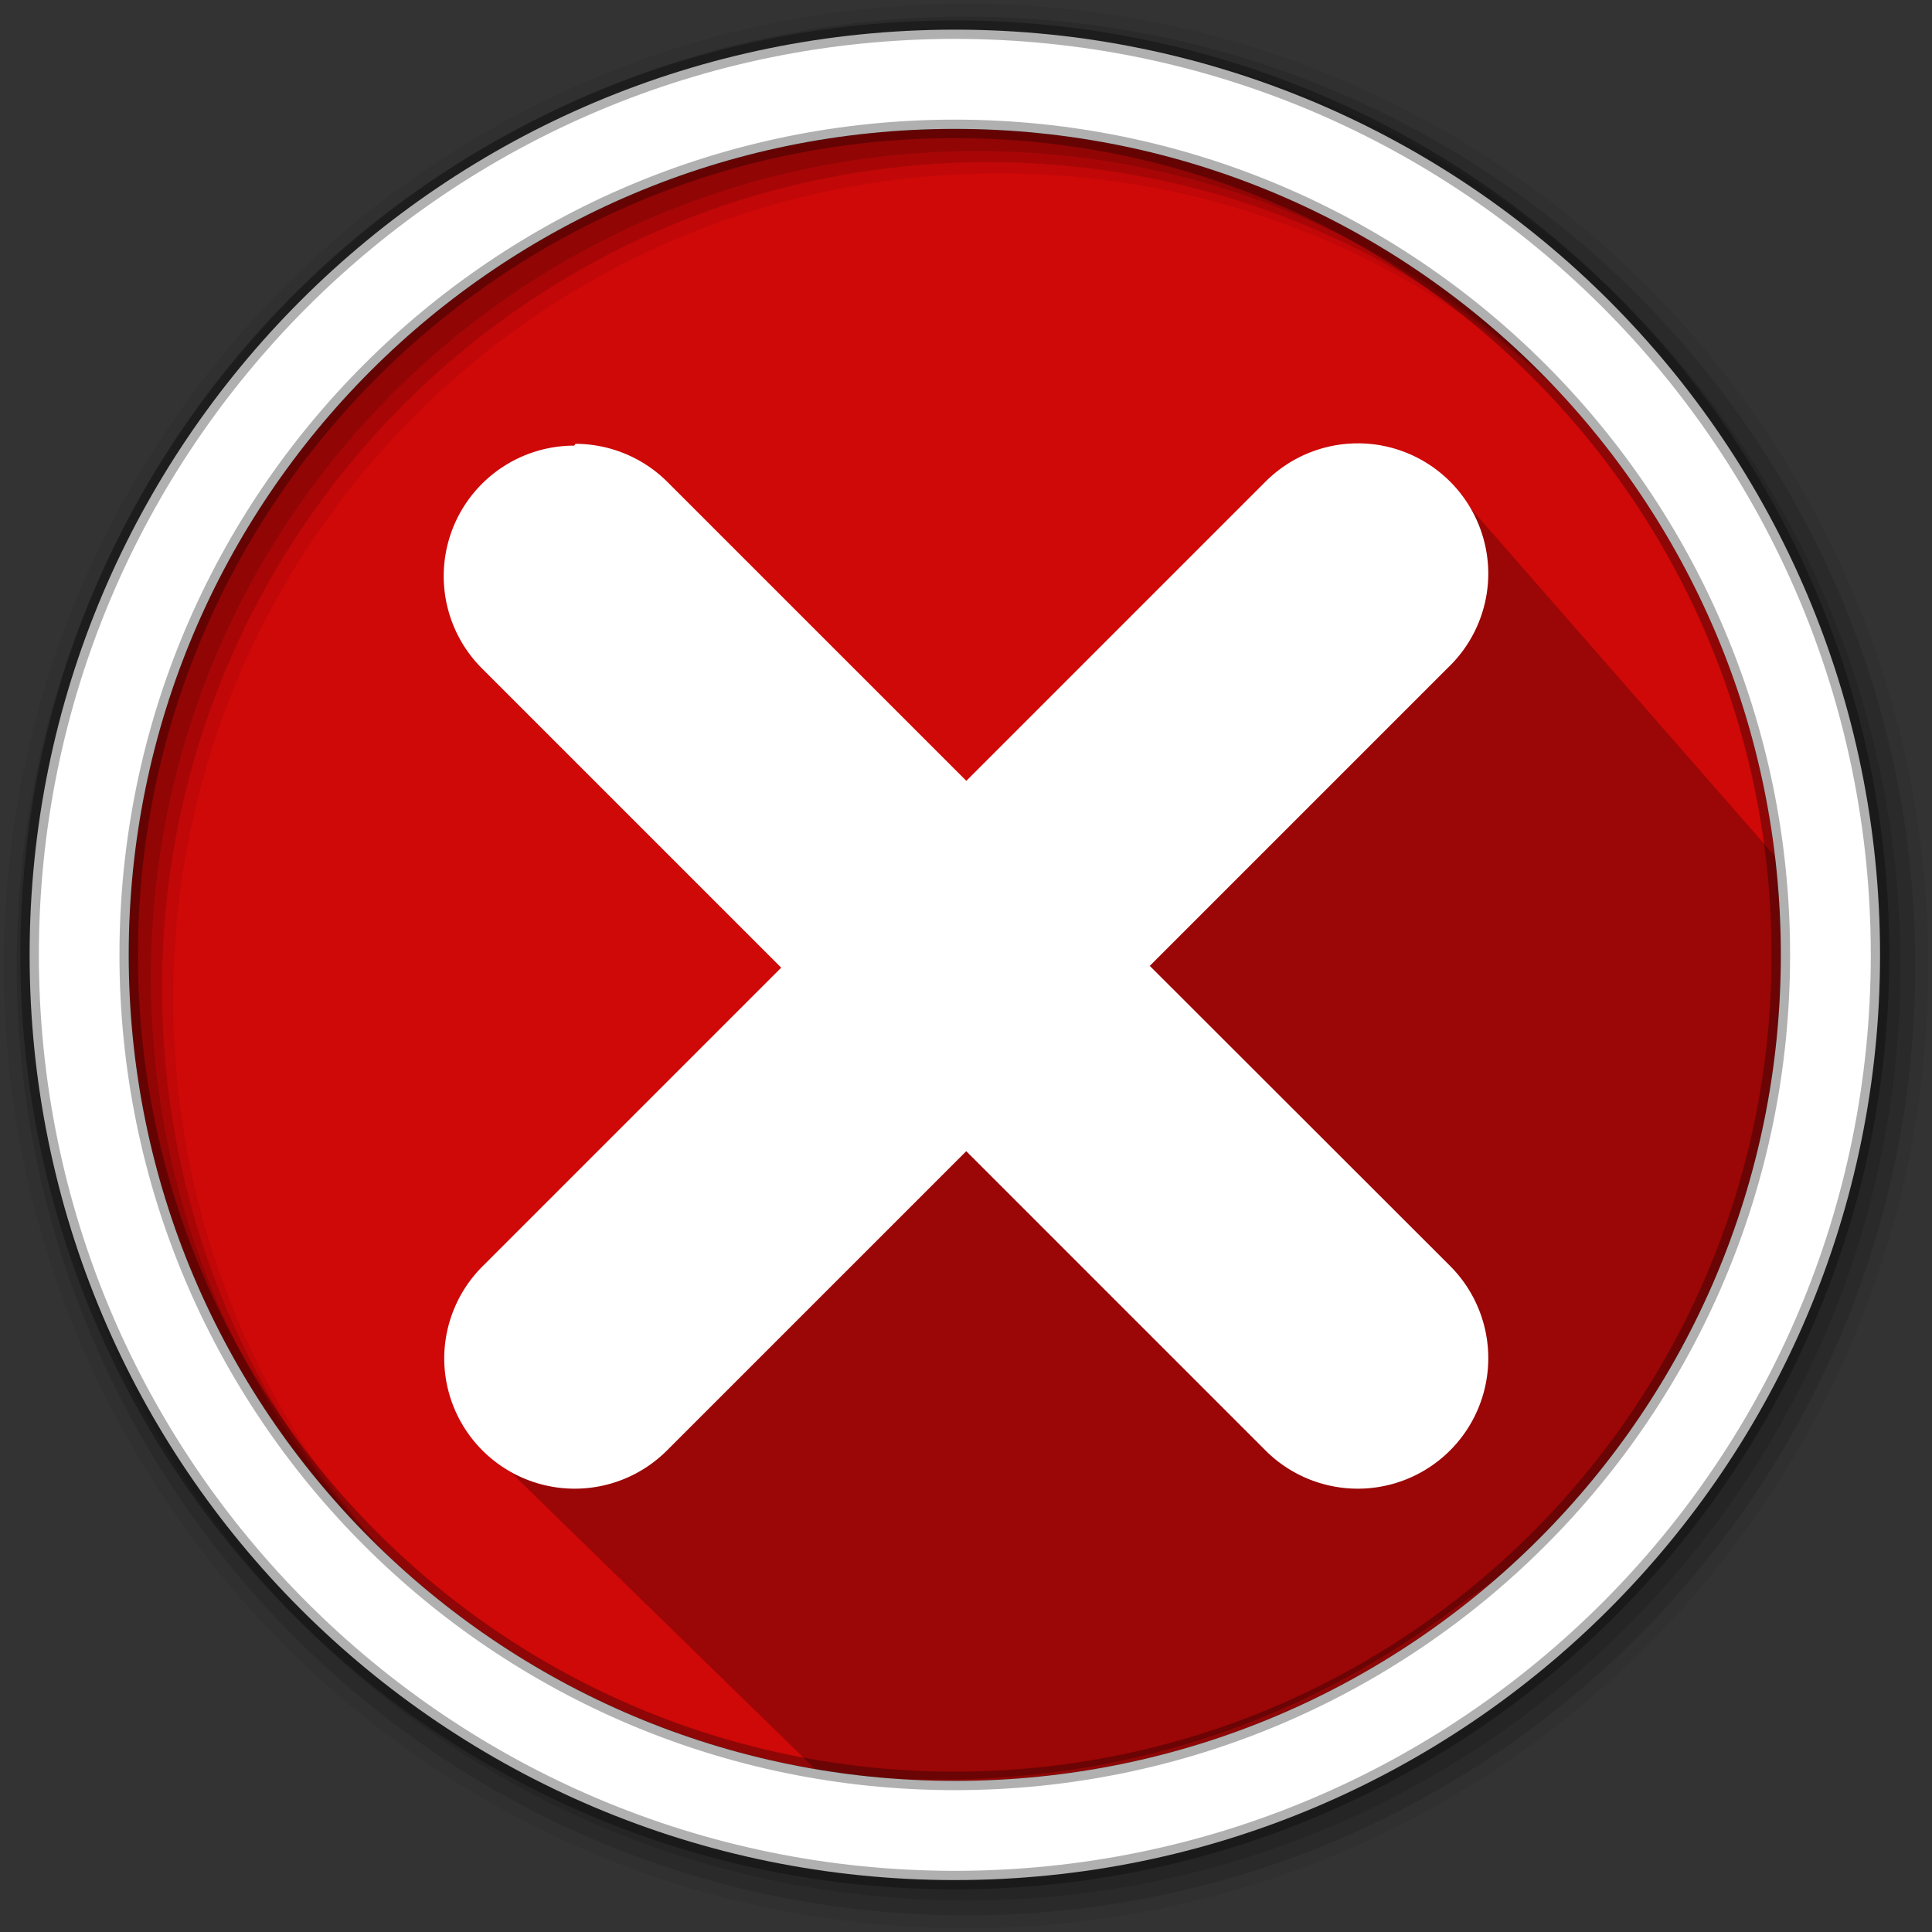 <?xml version="1.0" encoding="UTF-8" standalone="no"?>
<svg
   xmlns:dc="http://purl.org/dc/elements/1.1/"
   xmlns:cc="http://creativecommons.org/ns#"
   xmlns:rdf="http://www.w3.org/1999/02/22-rdf-syntax-ns#"
   xmlns:svg="http://www.w3.org/2000/svg"
   xmlns="http://www.w3.org/2000/svg"
   xmlns:sodipodi="http://sodipodi.sourceforge.net/DTD/sodipodi-0.dtd"
   xmlns:inkscape="http://www.inkscape.org/namespaces/inkscape"
   height="128"
   viewBox="0 0 512 512"
   width="128"
   version="1.1"
   id="svg26"
   sodipodi:docname="cancel.svg"
   inkscape:version="0.92.1 r">
  <rect x="0" y="0" width="512" height="512" fill="#333333" stroke="none"/>
  <defs
     id="defs30" />
  <sodipodi:namedview
     pagecolor="#ffffff"
     bordercolor="#666666"
     borderopacity="1"
     objecttolerance="10"
     gridtolerance="10"
     guidetolerance="10"
     inkscape:pageopacity="0"
     inkscape:pageshadow="2"
     inkscape:window-width="1920"
     inkscape:window-height="1023"
     id="namedview28"
     showgrid="false"
     inkscape:zoom="0.32593203"
     inkscape:cx="-8.2925809"
     inkscape:cy="-53.001638"
     inkscape:window-x="0"
     inkscape:window-y="0"
     inkscape:window-maximized="1"
     inkscape:current-layer="svg26" />
  <path
     style="fill:#CF0808;fill-rule:evenodd"
     inkscape:connector-curvature="0"
     id="path2"
     d="m 471.95,253.05 c 0,120.9 -98.01,218.9 -218.9,218.9 -120.9,0 -218.9,-98.01 -218.9,-218.9 0,-120.9 98.01,-218.9 218.9,-218.9 120.9,0 218.9,98.01 218.9,218.9" />
  <path
     style="opacity:0.25;fill:#000000;fill-opacity:1;stroke:none;stroke-width:1px;stroke-linecap:butt;stroke-linejoin:miter;stroke-opacity:1"
     d="m 382.915,126.915 92.289,105.525 c 3.401,83.789 -33.099,156.504 -86.865,191.696 -51.219,38.828 -108.601,53.009 -171.39,45.559 l -86.78,-84.61 z"
     id="path4518"
     inkscape:connector-curvature="0"
     sodipodi:nodetypes="cccccc" />
  <g
     fill-rule="evenodd"
     id="g18">
    <path
       d="m256 1c-140.83 0-255 114.17-255 255s114.17 255 255 255 255-114.17 255-255-114.17-255-255-255m8.827 44.931c120.9 0 218.9 98 218.9 218.9s-98 218.9-218.9 218.9-218.93-98-218.93-218.9 98.03-218.9 218.93-218.9"
       fill-opacity=".067"
       id="path8" />
    <g
       fill-opacity=".129"
       id="g14">
      <path
         d="m256 4.433c-138.94 0-251.57 112.63-251.57 251.57s112.63 251.57 251.57 251.57 251.57-112.63 251.57-251.57-112.63-251.57-251.57-251.57m5.885 38.556c120.9 0 218.9 98 218.9 218.9s-98 218.9-218.9 218.9-218.93-98-218.93-218.9 98.03-218.9 218.93-218.9"
         id="path10" />
      <path
         d="m256 8.356c-136.77 0-247.64 110.87-247.64 247.64s110.87 247.64 247.64 247.64 247.64-110.87 247.64-247.64-110.87-247.64-247.64-247.64m2.942 31.691c120.9 0 218.9 98 218.9 218.9s-98 218.9-218.9 218.9-218.93-98-218.93-218.9 98.03-218.9 218.93-218.9"
         id="path12" />
    </g>
    <path
       d="m253.04 7.859c-135.42 0-245.19 109.78-245.19 245.19 0 135.42 109.78 245.19 245.19 245.19 135.42 0 245.19-109.78 245.19-245.19 0-135.42-109.78-245.19-245.19-245.19zm0 26.297c120.9 0 218.9 98 218.9 218.9s-98 218.9-218.9 218.9-218.93-98-218.93-218.9 98.03-218.9 218.93-218.9z"
       fill="#ffffff"
       stroke="#000000"
       stroke-opacity=".31"
       stroke-width="4.904"
       id="path16" />
  </g>
  <path
     inkscape:connector-curvature="0"
     style="opacity:1;fill:#ffffff;stroke-width:34.586;stroke:none;fill-opacity:1"
     class="ColorScheme-Text"
     d="m 359.842,117.494 a 34.586,34.586 0 0 0 -24.453,10.133 l -79.305,79.305 -78.967,-78.967 a 34.586,34.586 0 0 0 -0.346,-0.346 34.586,34.586 0 0 0 -24.251,-9.997 l -0.346,0.474 a 34.586,34.586 0 0 0 -34.586,34.586 34.586,34.586 0 0 0 10.133,24.453 l 79.305,79.305 -79.305,79.305 a 34.586,34.586 0 0 0 -9.997,24.183 34.586,34.586 0 0 0 34.586,34.586 34.586,34.586 0 0 0 24.453,-10.133 l 79.305,-79.305 78.967,78.967 a 34.586,34.586 0 0 0 24.791,10.471 34.586,34.586 0 0 0 34.586,-34.586 34.586,34.586 0 0 0 -10.133,-24.453 l -79.575,-79.508 78.967,-78.967 a 34.586,34.586 0 0 0 10.741,-24.927 34.586,34.586 0 0 0 -34.586,-34.586 z"
     id="path5" />
</svg>

